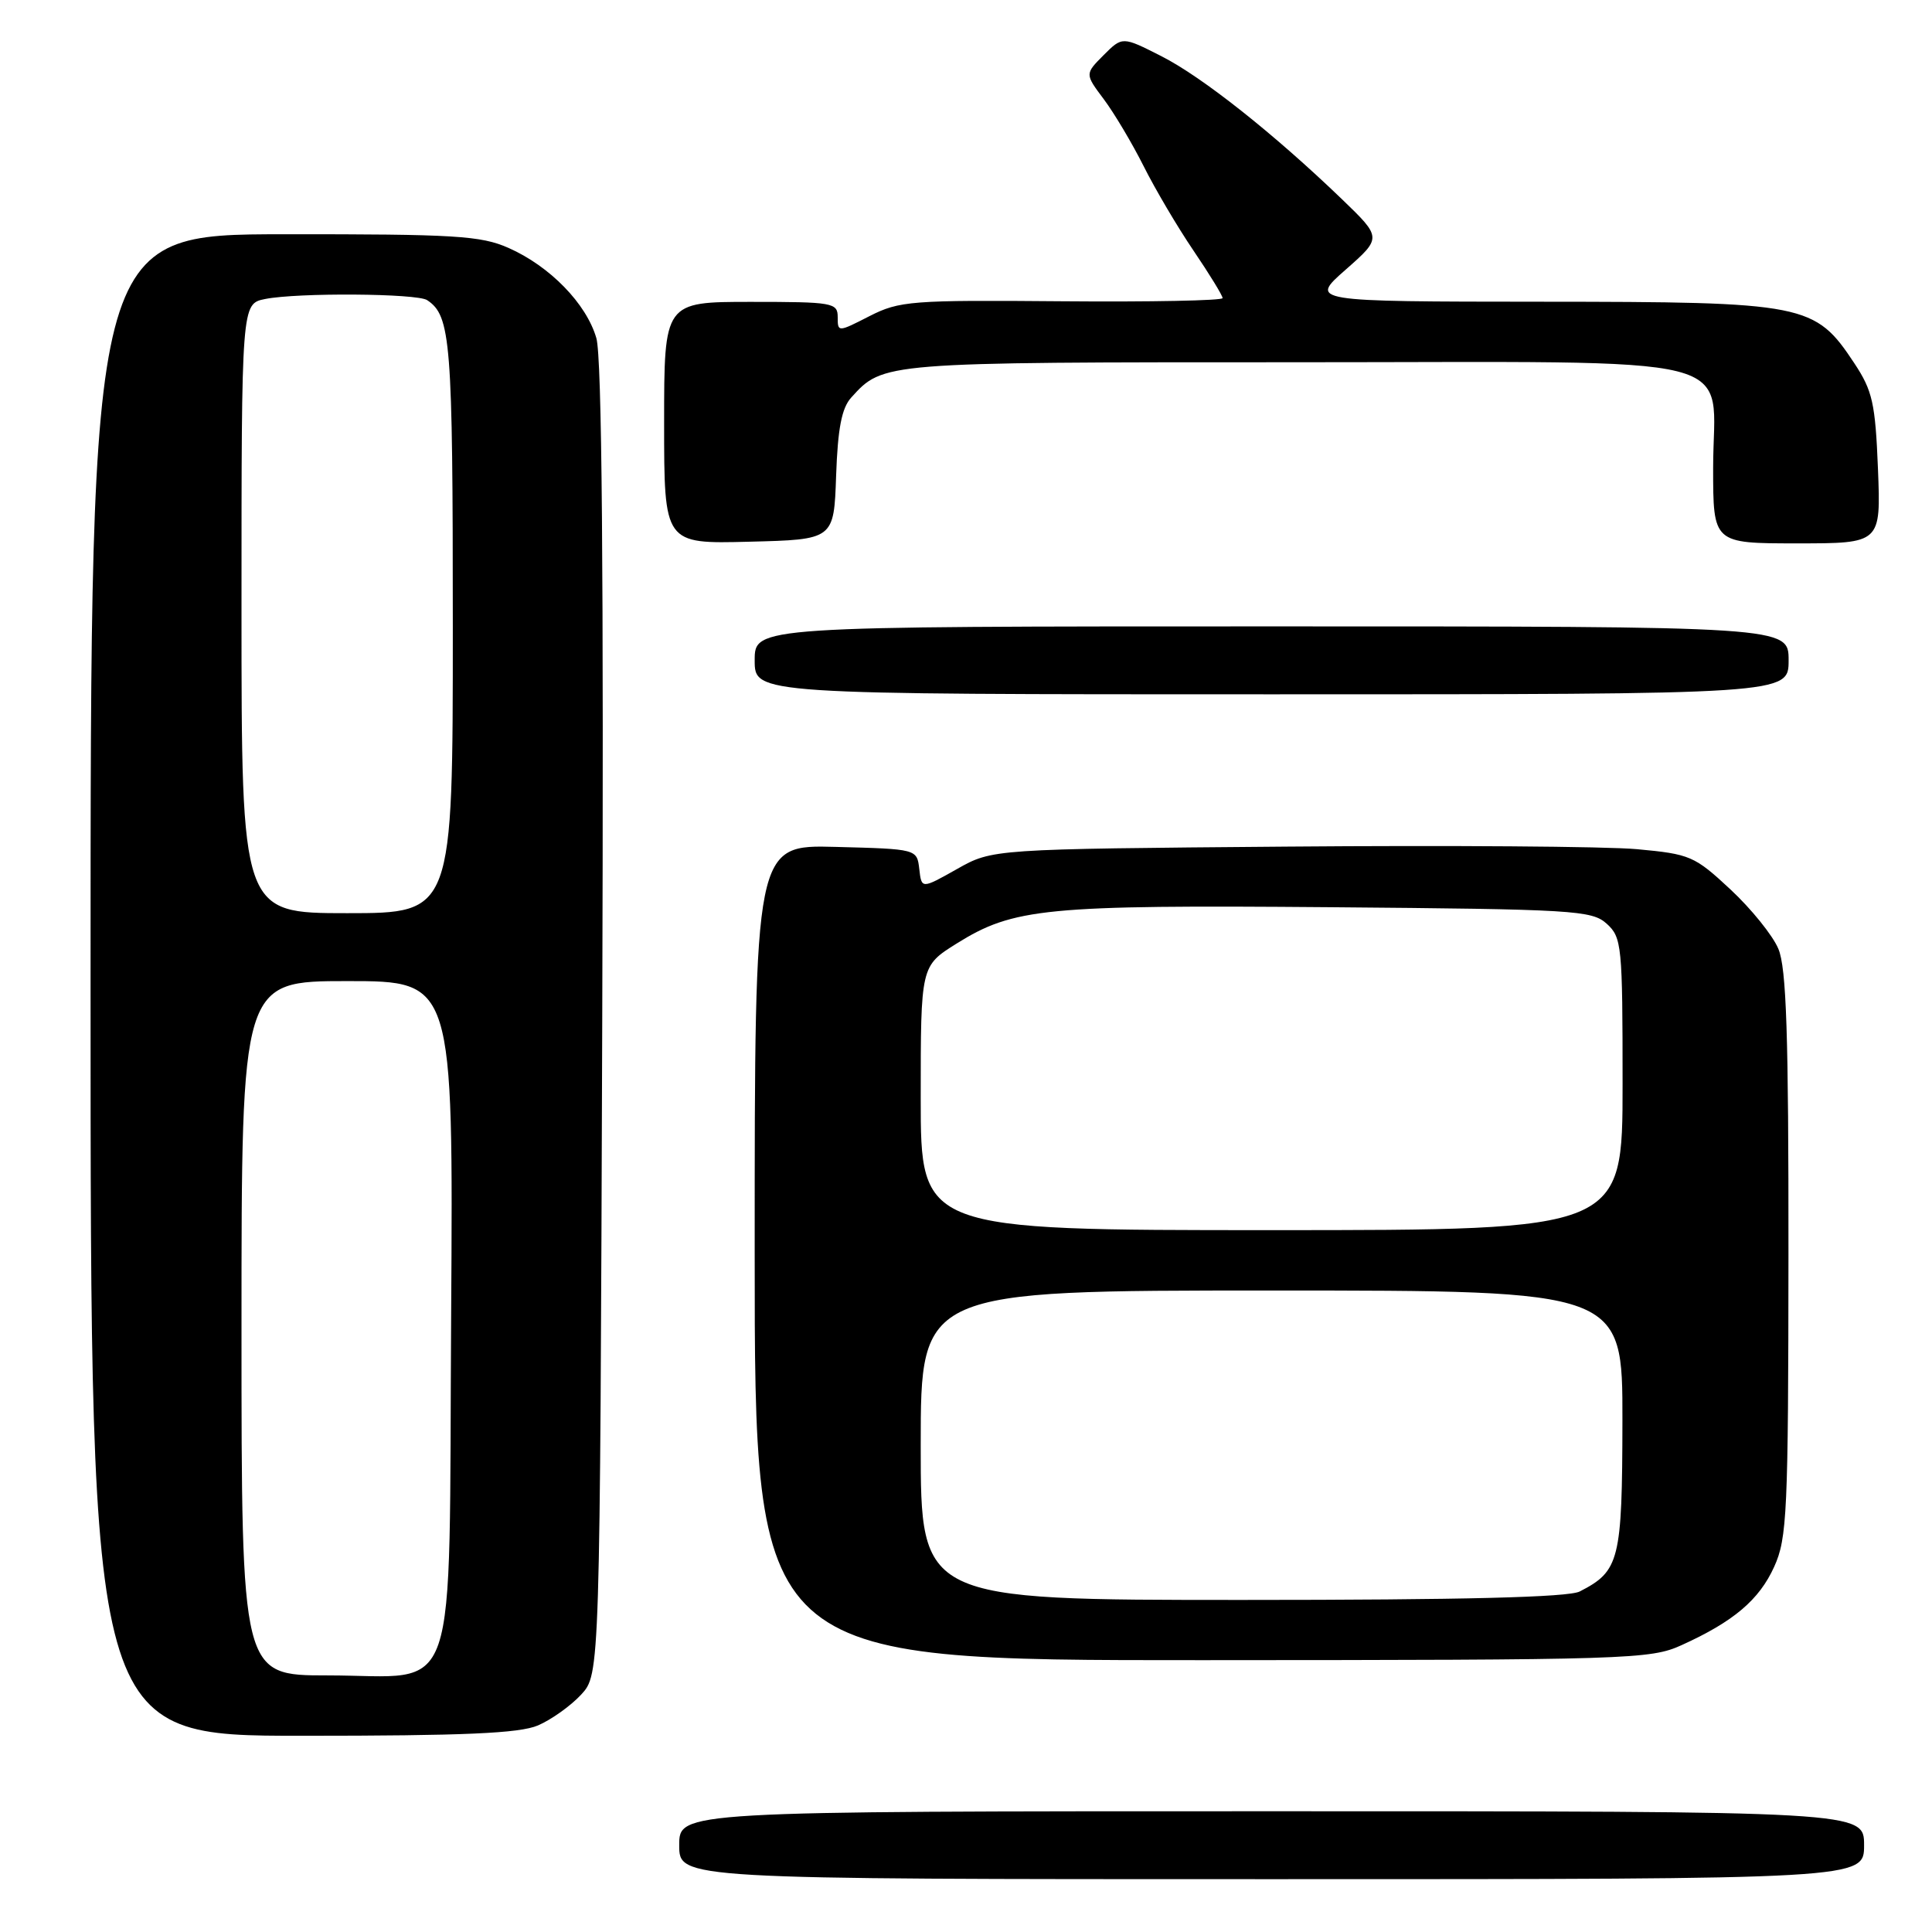 <?xml version="1.0" encoding="UTF-8" standalone="no"?>
<!DOCTYPE svg PUBLIC "-//W3C//DTD SVG 1.1//EN" "http://www.w3.org/Graphics/SVG/1.1/DTD/svg11.dtd" >
<svg xmlns="http://www.w3.org/2000/svg" xmlns:xlink="http://www.w3.org/1999/xlink" version="1.1" viewBox="0 0 256 256">
 <g >
 <path fill="currentColor"
d=" M 247.00 244.50 C 247.00 240.00 247.00 240.00 168.50 240.00 C 90.00 240.00 90.00 240.00 90.00 244.50 C 90.00 249.00 90.00 249.00 168.50 249.00 C 247.00 249.00 247.00 249.00 247.00 244.50 Z  M 71.28 228.63 C 73.05 227.87 75.62 226.04 77.00 224.55 C 79.50 221.84 79.50 221.84 79.80 135.17 C 80.00 75.58 79.76 47.34 79.02 44.80 C 77.70 40.24 72.86 35.27 67.38 32.85 C 63.72 31.23 60.31 31.02 37.62 31.04 C 12.00 31.06 12.00 31.06 12.00 130.53 C 12.00 230.00 12.00 230.00 40.03 230.00 C 61.55 230.00 68.81 229.68 71.28 228.63 Z  M 222.82 217.99 C 229.70 214.87 233.10 212.00 235.09 207.60 C 236.80 203.84 236.96 200.41 236.98 166.22 C 237.00 137.04 236.71 128.24 235.64 125.72 C 234.90 123.95 232.04 120.41 229.29 117.85 C 224.53 113.42 223.95 113.17 216.90 112.52 C 212.83 112.15 191.95 112.00 170.50 112.18 C 131.50 112.50 131.50 112.50 126.81 115.15 C 122.11 117.80 122.11 117.80 121.81 115.15 C 121.50 112.50 121.50 112.50 110.75 112.22 C 100.00 111.93 100.00 111.93 100.00 165.97 C 100.00 220.00 100.00 220.00 159.25 219.98 C 215.95 219.96 218.69 219.87 222.82 217.99 Z  M 237.00 87.50 C 237.00 83.00 237.00 83.00 168.50 83.00 C 100.00 83.00 100.00 83.00 100.00 87.50 C 100.00 92.00 100.00 92.00 168.50 92.00 C 237.00 92.00 237.00 92.00 237.00 87.50 Z  M 110.79 63.03 C 111.01 56.76 111.53 54.07 112.79 52.68 C 117.04 47.99 116.85 48.00 171.45 48.00 C 232.79 48.00 227.00 46.54 227.00 62.00 C 227.00 72.00 227.00 72.00 238.12 72.00 C 249.23 72.00 249.23 72.00 248.84 62.13 C 248.49 53.43 248.12 51.78 245.72 48.15 C 240.48 40.23 239.31 40.00 204.29 39.98 C 173.50 39.96 173.50 39.96 178.31 35.73 C 183.11 31.50 183.11 31.50 177.81 26.39 C 168.79 17.71 159.27 10.17 153.88 7.44 C 148.72 4.82 148.72 4.82 146.23 7.31 C 143.75 9.80 143.75 9.80 146.26 13.15 C 147.64 14.99 150.01 18.98 151.53 22.00 C 153.04 25.02 156.01 30.06 158.14 33.20 C 160.26 36.33 162.00 39.16 162.00 39.50 C 162.00 39.83 152.42 40.02 140.71 39.92 C 120.71 39.75 119.18 39.87 115.21 41.89 C 111.03 44.03 111.00 44.03 111.00 42.02 C 111.00 40.11 110.37 40.00 99.50 40.00 C 88.00 40.00 88.00 40.00 88.00 56.03 C 88.00 72.07 88.00 72.07 99.25 71.78 C 110.50 71.50 110.50 71.50 110.79 63.03 Z  M 32.00 176.00 C 32.00 130.00 32.00 130.00 46.03 130.00 C 60.06 130.00 60.06 130.00 59.78 174.09 C 59.44 226.86 61.11 222.00 43.39 222.00 C 32.00 222.00 32.00 222.00 32.00 176.00 Z  M 32.00 80.62 C 32.00 40.25 32.00 40.25 35.13 39.62 C 39.44 38.76 55.25 38.87 56.60 39.77 C 59.74 41.86 60.00 45.16 60.00 82.93 C 60.00 121.00 60.00 121.00 46.00 121.00 C 32.00 121.00 32.00 121.00 32.00 80.62 Z  M 122.00 191.50 C 122.00 171.00 122.00 171.00 168.50 171.00 C 215.00 171.00 215.00 171.00 214.98 188.25 C 214.95 206.76 214.60 208.18 209.32 210.88 C 207.81 211.65 193.95 212.00 164.57 212.00 C 122.00 212.00 122.00 212.00 122.00 191.50 Z  M 122.00 145.50 C 122.00 128.00 122.00 128.00 126.75 125.03 C 134.30 120.31 138.51 119.90 176.24 120.21 C 208.59 120.48 210.93 120.62 212.90 122.40 C 214.90 124.22 215.00 125.26 215.00 143.65 C 215.00 163.00 215.00 163.00 168.50 163.00 C 122.00 163.00 122.00 163.00 122.00 145.50 Z "/>
</g>
</svg>
